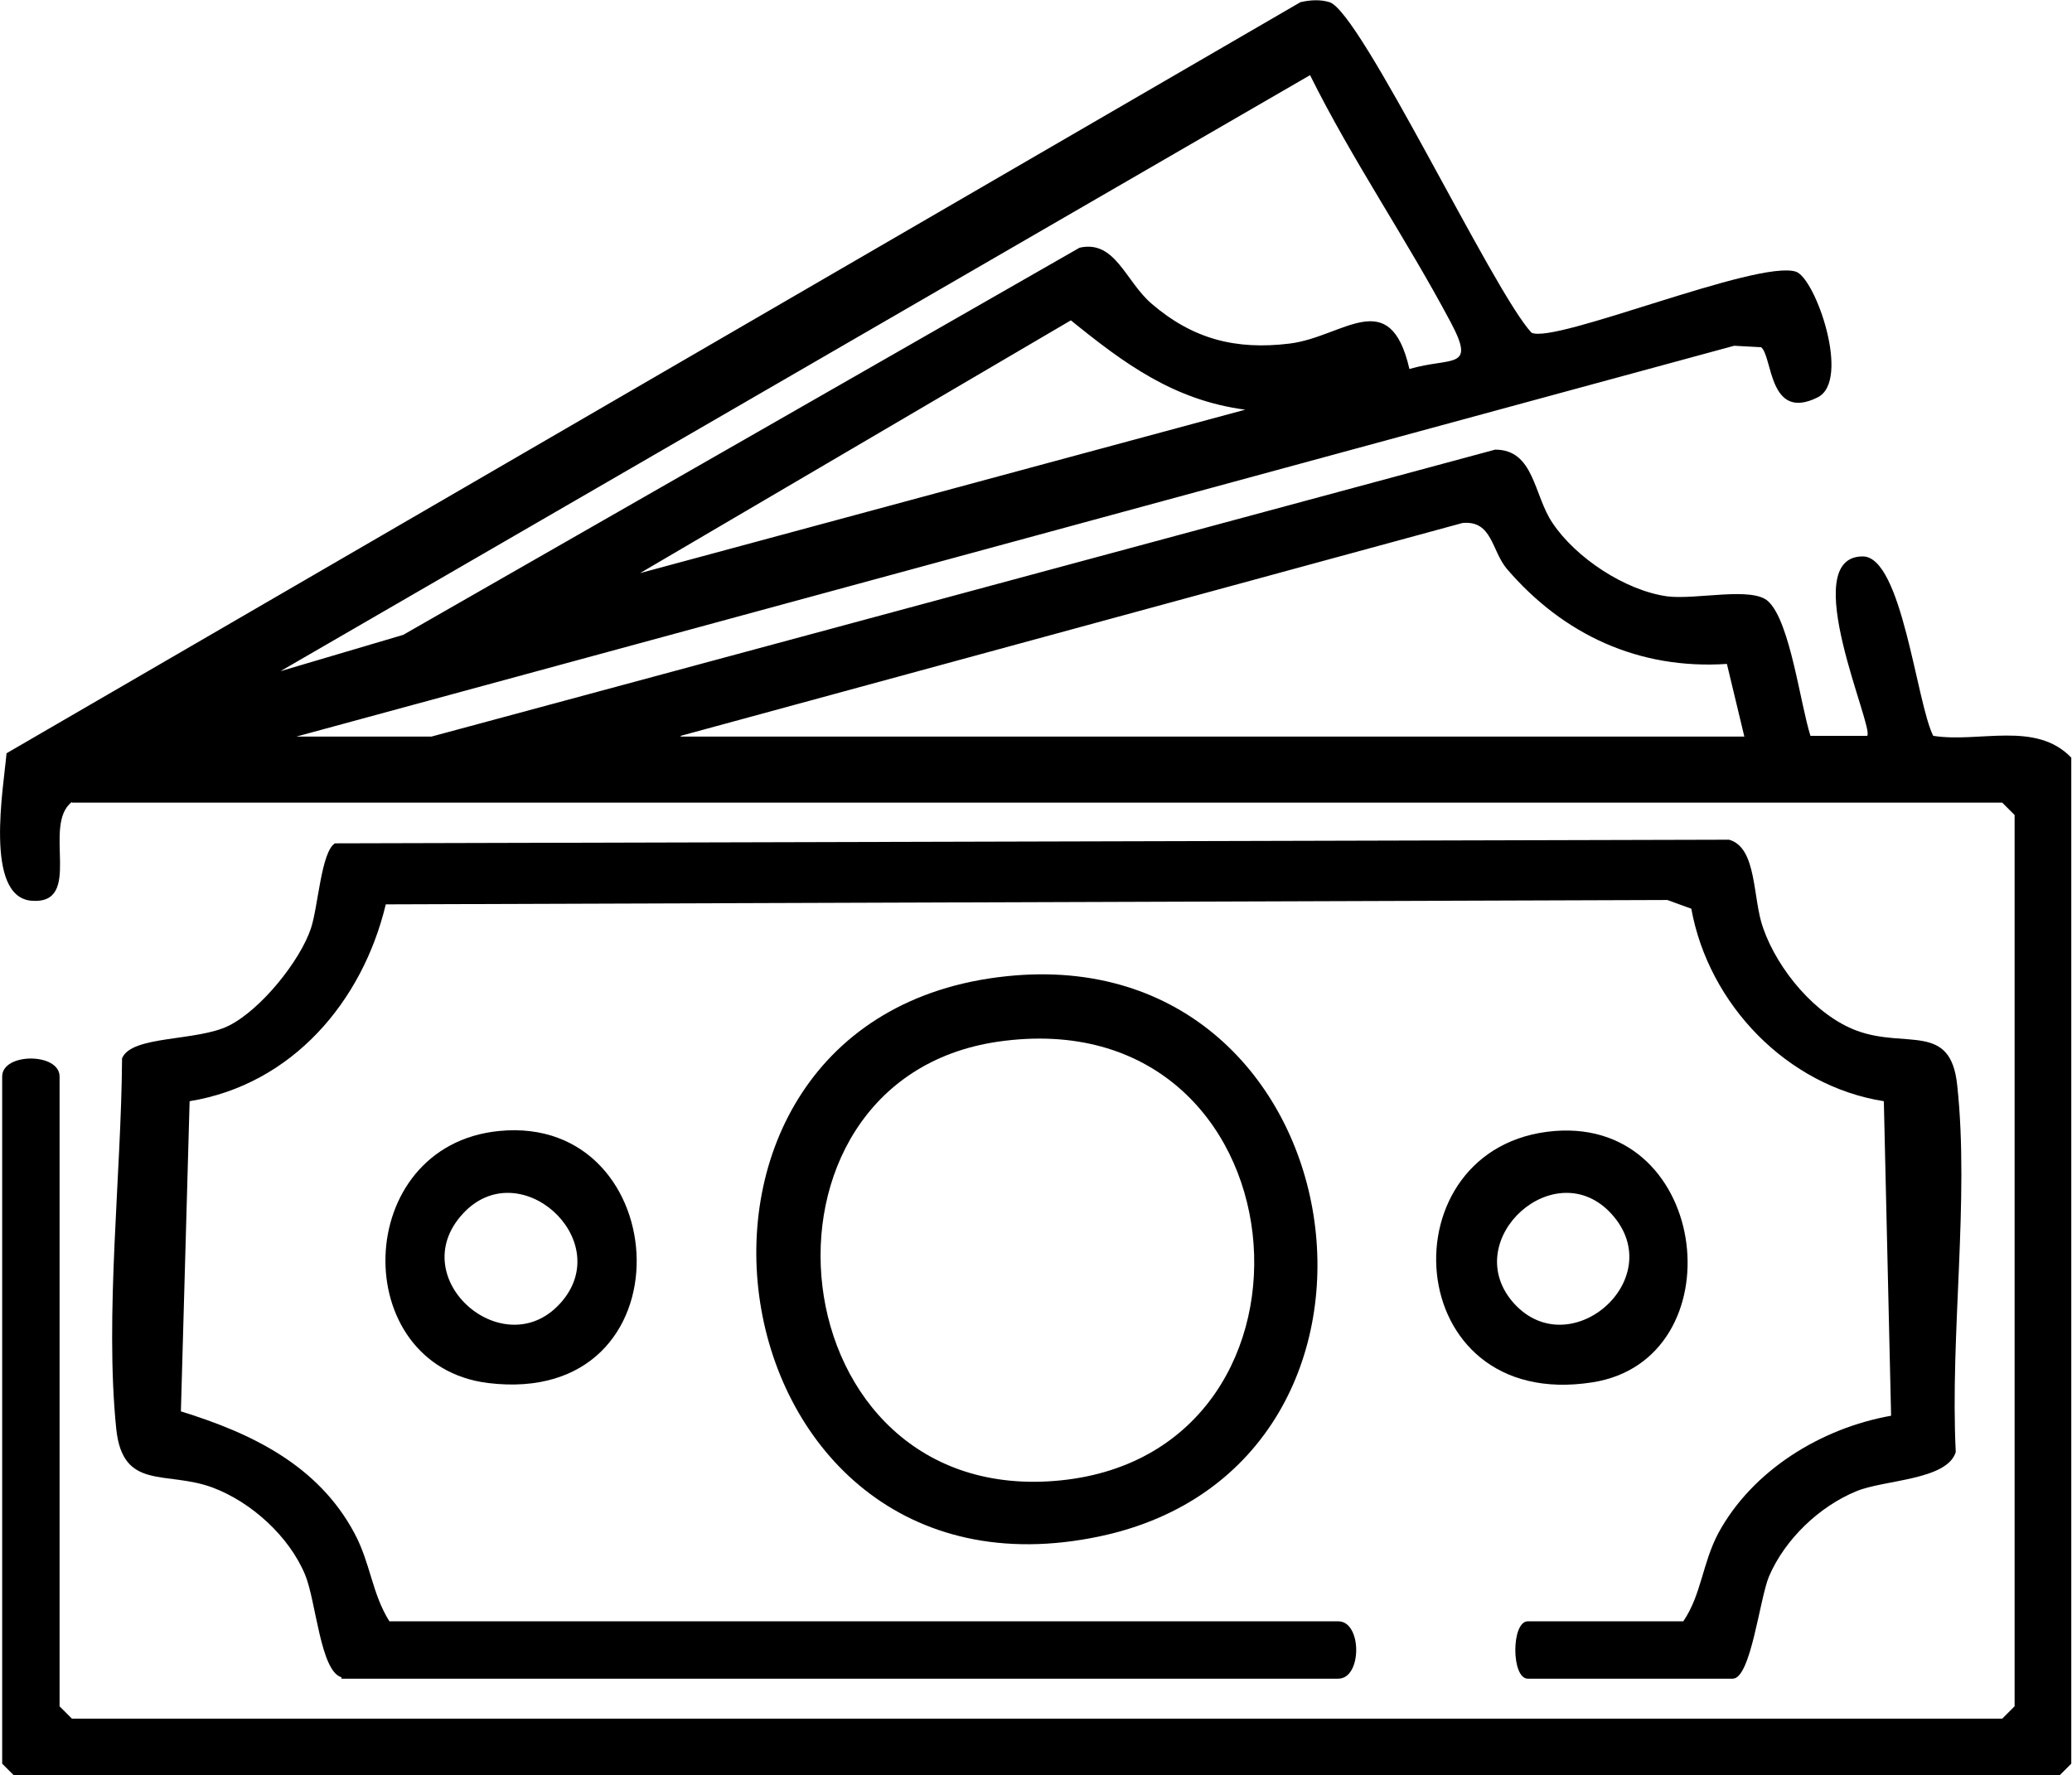 <?xml version="1.0" encoding="UTF-8"?>
<svg id="Layer_2" data-name="Layer 2" xmlns="http://www.w3.org/2000/svg" viewBox="0 0 28.52 24.44">
  <g id="Layer_1-2" data-name="Layer 1">
    <g>
      <path d="M.99,11.04c-.42.32.17,1.42-.56,1.36-.65-.06-.38-1.56-.34-2.03L17.9.03c.13-.03.27-.04.4,0,.43.13,2.25,3.98,2.78,4.55.32.16,3.11-1.01,3.64-.84.27.09.76,1.5.3,1.73-.68.34-.62-.57-.78-.69l-.37-.02L4.08,10.14h1.86l14.64-3.95c.54,0,.53.63.79,1.01.32.48,1,.93,1.58,1.01.4.05,1.17-.14,1.39.07.3.28.44,1.41.58,1.85h.78c.11-.09-.98-2.47-.06-2.47.54,0,.74,2.02.97,2.47.63.1,1.41-.21,1.9.3v13.85l-.17.17H.2l-.17-.17v-9.46c0-.33.79-.33.79,0v8.67l.17.17h26.57l.17-.17v-12.27l-.17-.17H.99ZM18.04,1.03L3.86,9.24l1.69-.5L14.86,3.41c.49-.11.63.46.99.77.57.49,1.16.64,1.9.55s1.38-.82,1.65.35c.58-.17.92.02.57-.64-.61-1.15-1.36-2.24-1.94-3.41ZM17.14,5.64c-.98-.13-1.66-.63-2.4-1.23l-5.93,3.48,8.33-2.25ZM9.37,10.14h14.64l-.24-1c-1.21.08-2.25-.4-3.03-1.31-.21-.25-.2-.67-.61-.63l-10.76,2.93Z"/>
      <path d="M4.7,23.09c-.29-.08-.35-1.05-.5-1.41-.22-.53-.74-1-1.27-1.2-.64-.24-1.24.05-1.33-.81-.16-1.57.07-3.5.08-5.1.13-.32,1.03-.23,1.47-.45s.98-.89,1.13-1.34c.1-.3.14-1.05.33-1.17l19.19-.05c.39.11.32.81.47,1.22.2.57.72,1.2,1.29,1.41.68.25,1.29-.12,1.38.75.17,1.57-.1,3.44-.02,5.05-.12.39-.99.38-1.37.54-.51.21-.98.66-1.2,1.17-.13.31-.25,1.41-.5,1.41h-2.82c-.23,0-.23-.79,0-.79h2.14c.25-.37.26-.79.48-1.21.47-.87,1.42-1.45,2.38-1.62l-.1-4.33c-1.33-.21-2.41-1.33-2.65-2.65l-.33-.12-17.64.06c-.32,1.34-1.29,2.48-2.7,2.71l-.12,4.27c.97.3,1.89.74,2.39,1.68.22.41.24.83.48,1.21h13.06c.33,0,.33.79,0,.79H4.7Z"/>
      <path d="M13.85,13.44c4.89-.52,5.96,6.72,1.29,7.71-5.42,1.15-6.62-7.15-1.29-7.71ZM13.74,14.34c-3.66.53-3.08,6.44.86,6.04s3.39-6.65-.86-6.04Z"/>
      <path d="M6.87,15.57c2.44-.24,2.66,3.81-.15,3.47-1.94-.24-1.88-3.27.15-3.47ZM6.37,16.71c-.83.9.6,2.12,1.37,1.2.72-.86-.6-2.04-1.37-1.2Z"/>
      <path d="M21.4,15.57c2.16-.17,2.5,3.15.52,3.46-2.67.42-2.87-3.27-.52-3.46ZM22.18,16.71c-.77-.84-2.08.34-1.37,1.2.77.92,2.19-.3,1.37-1.2Z"/>
    </g>
  </g>
</svg>